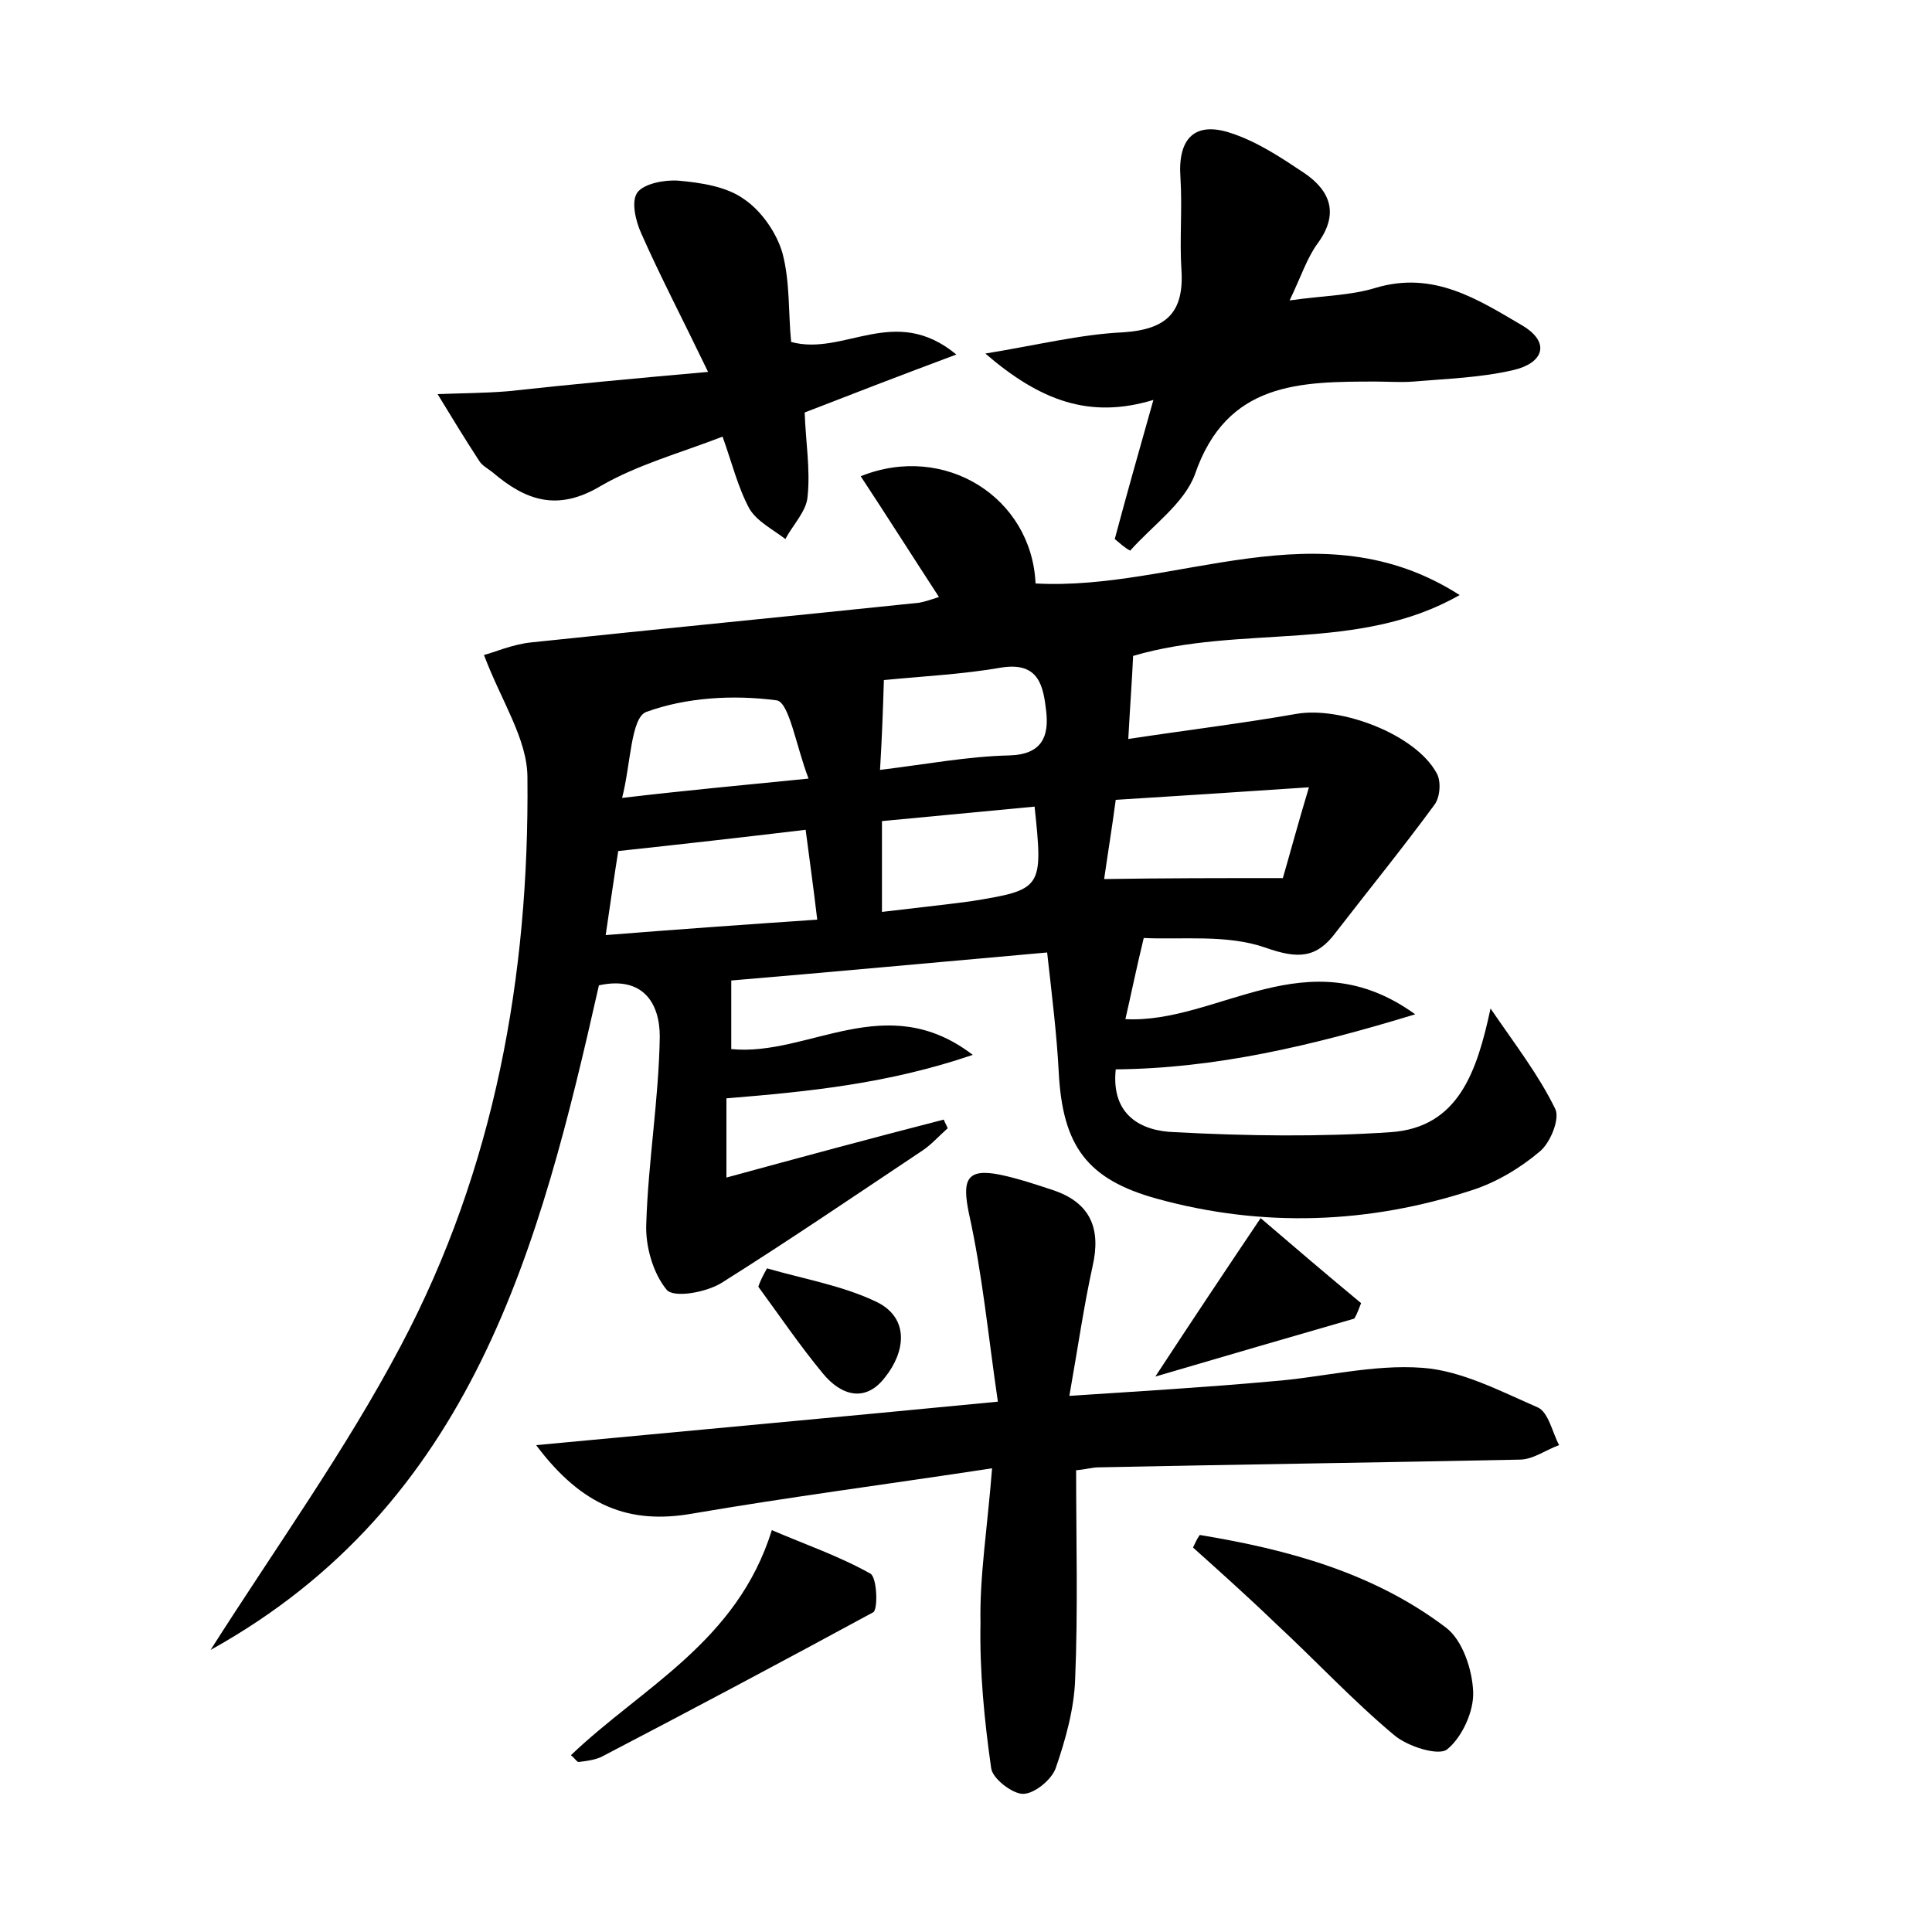 <?xml version="1.0" encoding="utf-8"?>
<!-- Generator: Adobe Illustrator 22.0.0, SVG Export Plug-In . SVG Version: 6.00 Build 0)  -->
<svg version="1.1" id="图层_1" xmlns="http://www.w3.org/2000/svg" xmlns:xlink="http://www.w3.org/1999/xlink" x="0px" y="0px"
	 viewBox="0 0 200 200" style="enable-background:new 0 0 200 200;" xml:space="preserve">
<style type="text/css">
	.st0{fill:#FFFFFF;}
</style>
<g>
	
	<path d="M21.8,170.8c6.8-10.7,14-20.7,19.7-31.5c9.7-18.3,13.3-38.3,13.1-58.8c0-4-2.7-7.9-4.5-12.7c0.9-0.2,2.9-1.1,4.9-1.3
		c13.3-1.4,26.7-2.7,40.1-4.1c0.6-0.1,1.2-0.3,2.1-0.6c-2.8-4.3-5.4-8.4-8.1-12.5c8.7-3.5,17.7,2.2,18.1,11.1
		c14.6,0.8,29.4-8.1,43.9,1.2c-10.5,6-22.6,3-33.8,6.3c-0.1,2.3-0.3,4.9-0.5,8.6c5.9-0.9,11.7-1.6,17.4-2.6
		c4.6-0.8,12.3,2.1,14.5,6.1c0.5,0.8,0.4,2.5-0.2,3.3c-3.3,4.5-6.8,8.8-10.2,13.2c-2,2.7-3.9,2.8-7.3,1.6c-4-1.4-8.7-0.8-12.6-1
		c-0.8,3.3-1.3,5.8-1.9,8.4c9.6,0.5,18.8-8.6,30-0.5c-10.8,3.3-20.7,5.6-31,5.7c-0.5,4.8,2.7,6.4,6.1,6.5c7.5,0.4,15,0.5,22.4,0
		c7-0.5,8.9-6.3,10.3-12.8c2.6,3.8,5,6.9,6.7,10.4c0.5,1-0.5,3.5-1.6,4.4c-2,1.7-4.5,3.2-7,4c-10.7,3.5-21.7,3.9-32.6,0.9
		c-7.3-2-9.8-5.5-10.2-13.1c-0.2-3.9-0.7-7.9-1.2-12.4c-11.3,1-22,2-32.7,2.9c0,2.6,0,4.7,0,7.1c8,0.8,16-6.3,25,0.6
		c-8.8,3-17,3.8-25.5,4.5c0,2.4,0,4.9,0,8.2c7.7-2.1,15.1-4.1,22.5-6c0.1,0.3,0.3,0.6,0.4,0.9c-0.9,0.8-1.7,1.7-2.6,2.3
		c-6.9,4.6-13.8,9.3-20.8,13.7c-1.6,1-5,1.6-5.7,0.7c-1.4-1.7-2.2-4.5-2.1-6.8c0.2-6.5,1.3-12.9,1.4-19.4c0-3.4-1.7-6.3-6.3-5.3
		C55.9,129,49,155.7,21.8,170.8z M83.4,85.9c-6.7,0.8-12.9,1.5-19.4,2.2c-0.4,2.5-0.8,5.3-1.3,8.7c7.5-0.6,14.6-1.1,21.9-1.6
		C84.2,91.8,83.8,89,83.4,85.9z M132.8,90.9c0.7-2.4,1.5-5.4,2.7-9.4c-7.4,0.5-13.6,0.9-20,1.3c-0.4,3-0.8,5.4-1.2,8.2
		C120.5,90.9,126.1,90.9,132.8,90.9z M83.7,80.6c-1.3-3.4-2-7.9-3.3-8.1c-4.5-0.6-9.4-0.3-13.5,1.2c-1.6,0.6-1.6,5.4-2.5,8.9
		C71.2,81.8,76.7,81.3,83.7,80.6z M91.1,79.7c4.9-0.6,9.1-1.4,13.4-1.5c3.4-0.1,4.1-2,3.8-4.6c-0.3-2.5-0.7-5.1-4.6-4.5
		c-4,0.7-8.1,0.9-12.2,1.3C91.4,73.6,91.3,76.4,91.1,79.7z M107.1,83.5c-5.3,0.5-10.5,1-15.8,1.5c0,3.4,0,6.2,0,9.4
		c3.3-0.4,6.2-0.7,9.2-1.1C107.9,92.1,108,92,107.1,83.5z"/>
	<path d="M102.7,152c-11.2,1.7-21.2,3-31.1,4.7c-6.4,1.1-11.3-0.7-16.1-7.1c15.9-1.5,31.3-2.9,47.8-4.5c-1-6.8-1.6-13.2-3-19.5
		c-0.7-3.4-0.3-4.7,3.2-4c1.9,0.4,3.7,1,5.5,1.6c3.9,1.3,5,4,4.1,7.9c-0.9,4.1-1.5,8.3-2.4,13.4c7.6-0.5,14.3-0.9,20.9-1.5
		c5.3-0.4,10.5-1.8,15.7-1.4c4,0.3,8,2.4,11.9,4.1c1.1,0.5,1.5,2.6,2.2,3.9c-1.4,0.5-2.7,1.5-4.1,1.5c-14.5,0.3-29.1,0.5-43.6,0.8
		c-0.6,0-1.2,0.2-2.3,0.3c0,7.2,0.2,14.4-0.1,21.6c-0.1,3.1-1,6.3-2,9.2c-0.4,1.2-2.2,2.7-3.4,2.7c-1.1,0-3.2-1.6-3.3-2.7
		c-0.7-4.9-1.2-10-1.1-15C101.4,163.2,102.2,158.3,102.7,152z"/>
	<path d="M115.4,55.8c1.2-4.5,2.5-9.1,4-14.4c-6.6,2-11.7,0.1-17.4-4.8c5.5-0.9,9.9-2,14.3-2.2c4.4-0.3,6.3-2,6-6.5
		c-0.2-3.1,0.1-6.3-0.1-9.5c-0.3-4.1,1.5-5.9,5.3-4.6c2.7,0.9,5.1,2.5,7.5,4.1c2.8,1.9,3.6,4.3,1.4,7.3c-1.1,1.5-1.7,3.4-2.9,5.9
		c3.5-0.5,6.3-0.5,8.9-1.3c6-1.8,10.6,1.2,15.2,3.9c3,1.8,2.1,3.9-0.9,4.6c-3.4,0.8-6.9,0.9-10.4,1.2c-1.3,0.1-2.6,0-3.8,0
		c-7.9,0-15.5,0-18.8,9.6c-1.1,3-4.4,5.3-6.7,7.9C116.4,56.7,115.9,56.2,115.4,55.8z"/>
	<path d="M73.3,38.5c-2.8-5.8-5-10-6.9-14.3c-0.6-1.3-1.1-3.4-0.4-4.3c0.7-0.9,2.8-1.3,4.2-1.2c2.3,0.2,5,0.6,6.8,1.9
		c1.8,1.2,3.4,3.5,4,5.6c0.8,3,0.6,6.3,0.9,9.2c5.5,1.5,10.7-4,17.1,1.3c-5.9,2.2-10.8,4.1-15.7,6c0.1,3,0.6,5.9,0.3,8.7
		c-0.1,1.5-1.5,2.9-2.3,4.4c-1.3-1-2.9-1.8-3.7-3.1c-1.2-2.2-1.8-4.7-2.8-7.5c-4.4,1.7-8.8,2.9-12.6,5.1c-4.5,2.7-7.8,1.5-11.2-1.4
		c-0.5-0.4-1.1-0.7-1.4-1.2c-1.5-2.3-2.9-4.6-4.3-6.9c2.4-0.1,4.9-0.1,7.3-0.3C59,39.8,65.4,39.2,73.3,38.5z"/>
	<path d="M124.2,158.9c9.1,1.5,18,3.9,25.5,9.6c1.7,1.3,2.7,4.3,2.8,6.6c0.1,2.1-1.2,4.8-2.7,6c-0.9,0.7-4.1-0.3-5.5-1.5
		c-4.3-3.6-8.1-7.7-12.2-11.5c-2.8-2.7-5.7-5.3-8.6-7.9C123.7,159.8,123.9,159.3,124.2,158.9z"/>
	<path d="M59.1,181.7c7.3-7,17.2-11.7,20.8-23.3c3.5,1.5,7,2.7,10.2,4.5c0.7,0.4,0.8,3.7,0.3,4C81,172,71.6,177,62.2,181.9
		c-0.7,0.3-1.5,0.4-2.3,0.5C59.7,182.4,59.5,182,59.1,181.7z"/>
	<path d="M130.5,126.1c3.5,3,6.9,5.9,10.4,8.8c-0.2,0.5-0.4,1.1-0.7,1.6c-6.6,1.9-13.1,3.8-20.6,6
		C123.4,136.7,126.6,131.9,130.5,126.1z"/>
	<path d="M79.4,131.3c3.8,1.1,7.9,1.8,11.4,3.5c3.4,1.7,2.9,5.2,0.8,7.8c-2,2.6-4.5,1.9-6.4-0.4c-2.4-2.9-4.5-6-6.7-9
		C78.7,132.6,79,132,79.4,131.3z"/>
	
	
	
	
	
</g>
</svg>

